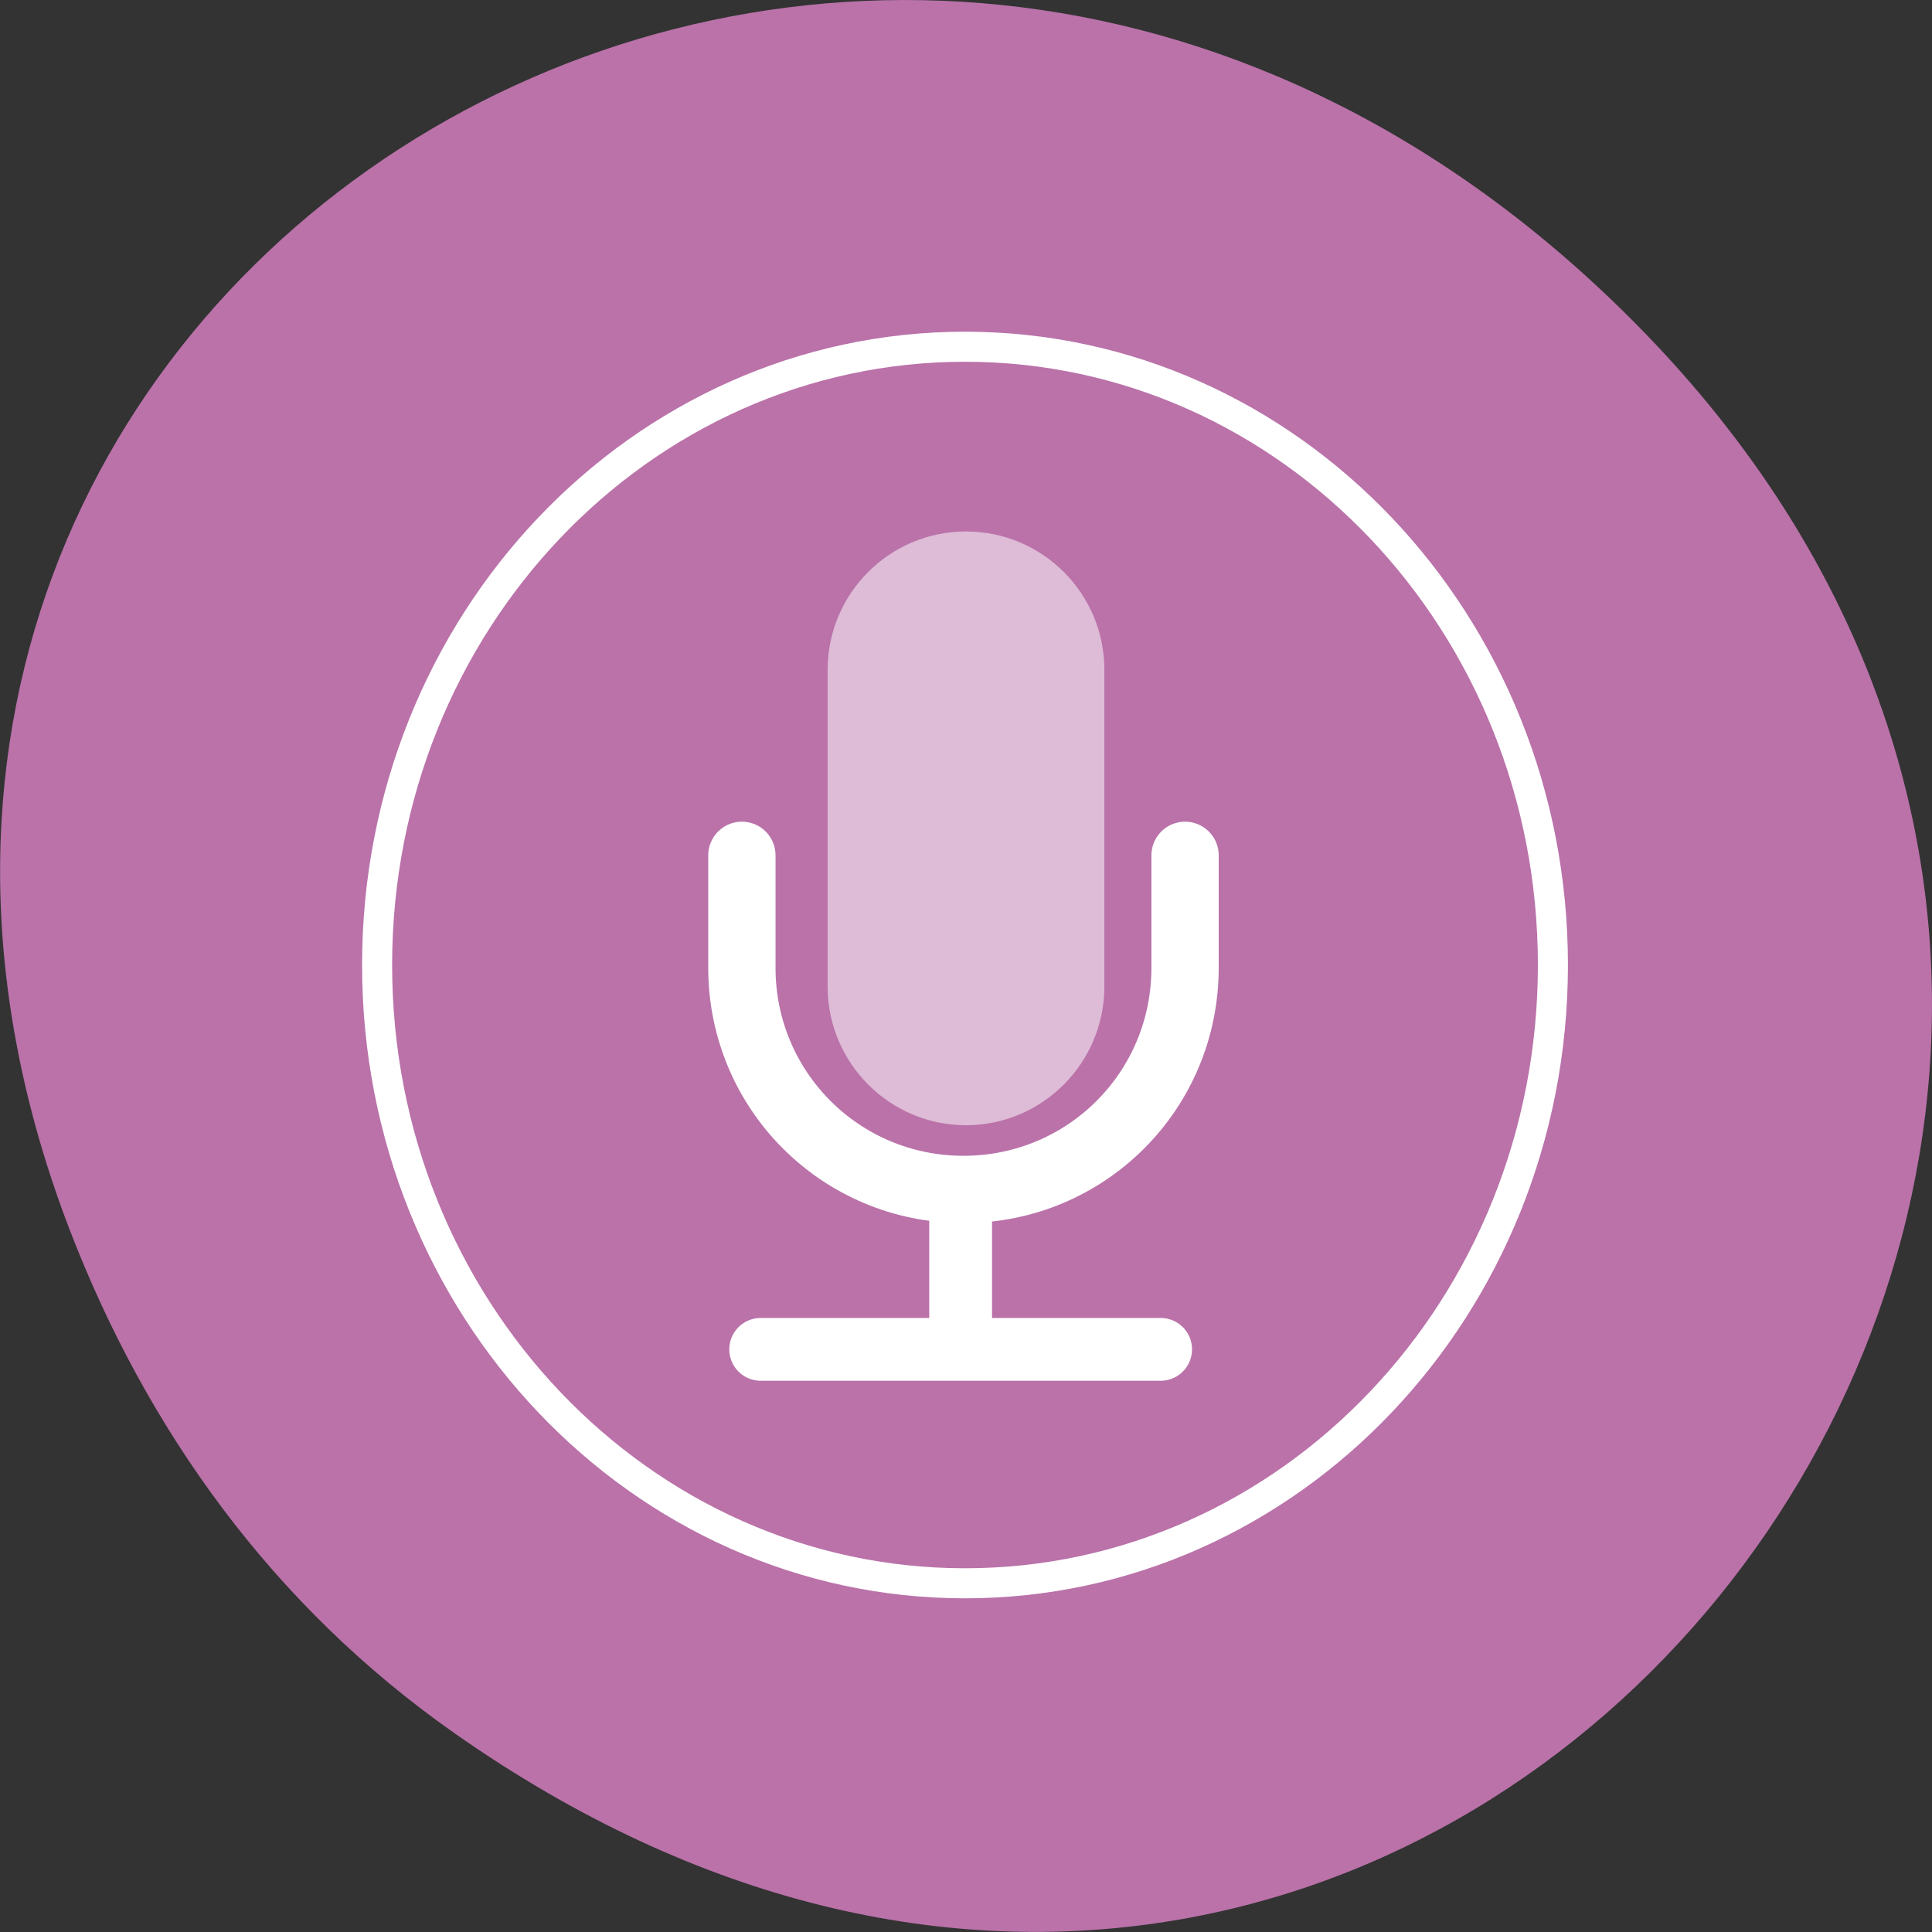 <svg xmlns="http://www.w3.org/2000/svg" viewBox="0 0 24 24"><rect x="0" y="0" width="24" height="24" fill="#333333" stroke="none"/><path d="m 5.641 21.527 c 12.273 8.629 24.711 -7.309 14.711 -17.473 c -9.422 -9.578 -24.06 -0.699 -19.488 11.219 c 0.957 2.488 2.523 4.672 4.777 6.254" fill="#ba72a9"/><path d="m 12 6.602 c 0.949 0 1.719 0.77 1.719 1.719 v 3.934 c 0 0.949 -0.77 1.723 -1.719 1.723 c -0.949 0 -1.719 -0.773 -1.719 -1.723 v -3.934 c 0 -0.949 0.77 -1.719 1.719 -1.719" fill="#debbd6"/><g fill="none" stroke="#fff"><g transform="matrix(0.078 0 0 0.078 2.274 -59.762)"><path d="m 159.58 902.4 v 17.921 c 0 19.569 -15.725 35.29 -35.29 35.29 c -19.569 0 -35.29 -15.775 -35.29 -35.29 v -17.921" stroke-linejoin="round" stroke-linecap="round" stroke-width="10.717"/><g stroke-width="10"><path d="m 123.84 956.27 v 24.81"/><path d="m 155.69 981.08 h -63.698" stroke-linejoin="round" stroke-linecap="round"/></g></g><path d="m 208.58 58.14 c 0 88.39 -68.14 160.01 -152.15 160.01 c -84.02 0 -152.15 -71.62 -152.15 -160.01 c 0 -88.39 68.14 -160.01 152.15 -160.01 c 84.02 0 152.15 71.62 152.15 160.01" transform="matrix(0.048 0 0 0.048 9.279 9.197)" stroke-width="7.778"/></g></svg>